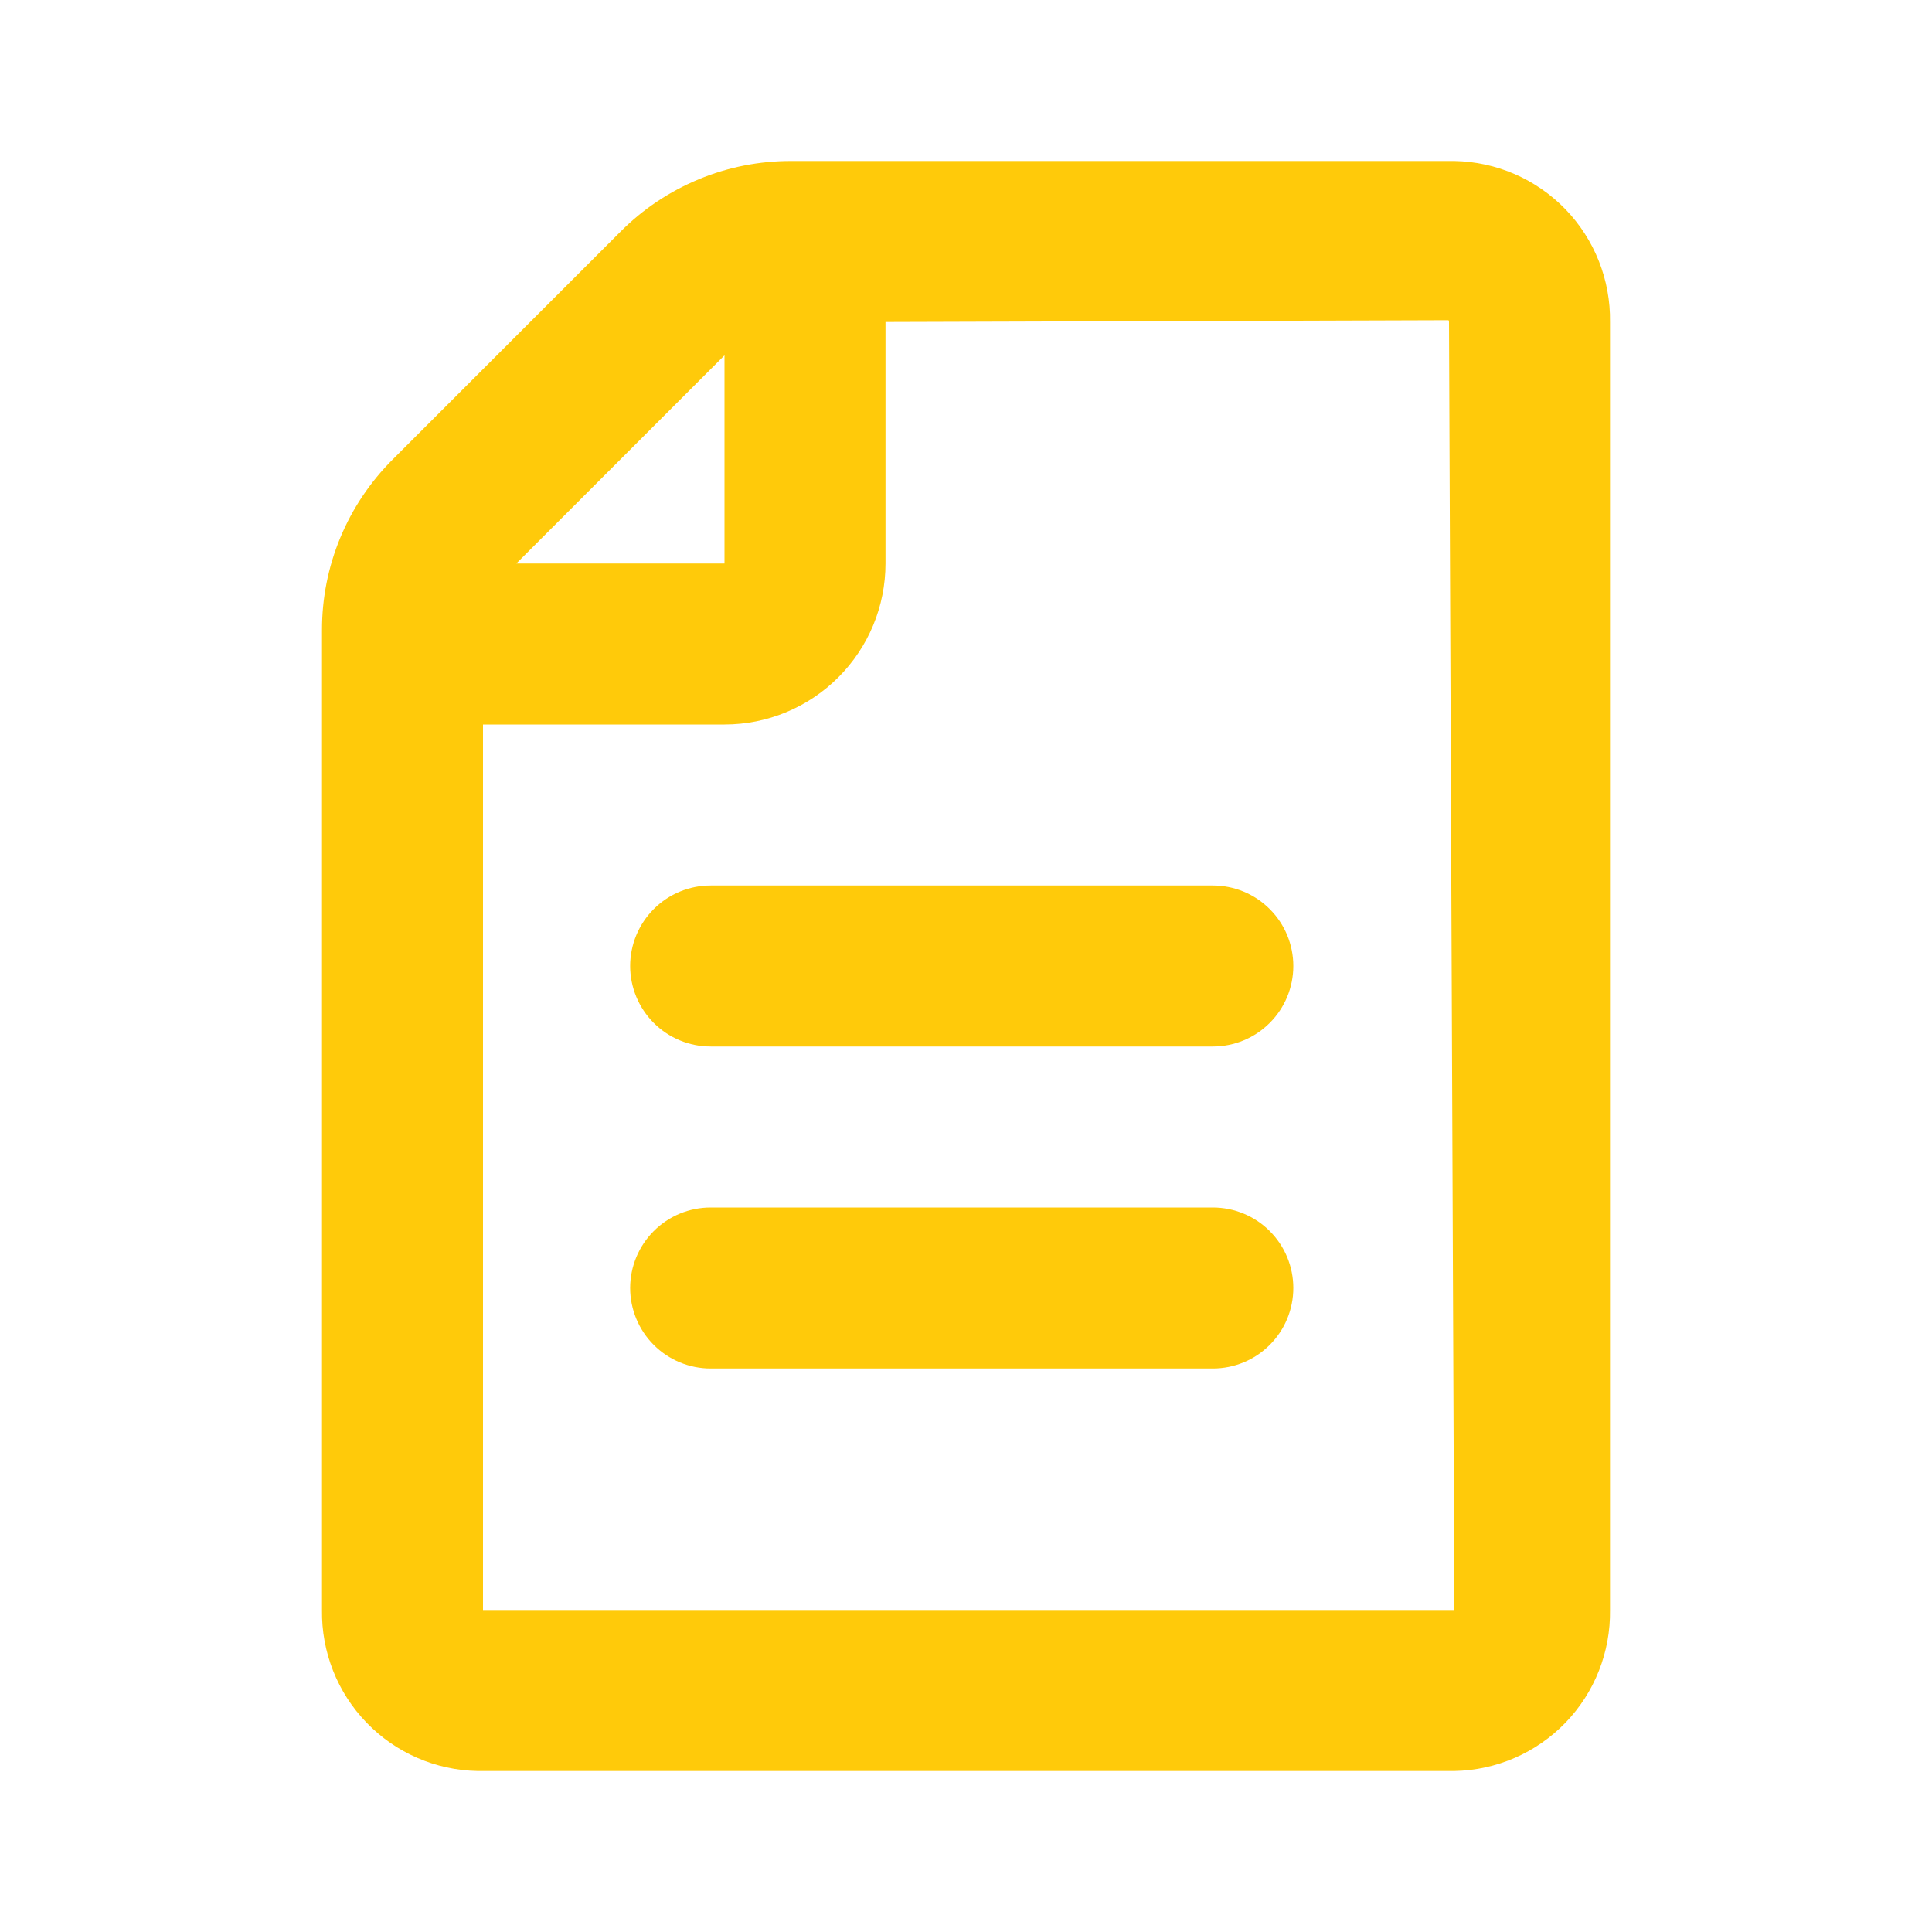 <svg width="24" height="24" viewBox="0 0 24 24" fill="none" xmlns="http://www.w3.org/2000/svg">
<path d="M18.066 2H9.828C9.434 1.999 9.044 2.076 8.68 2.227C8.316 2.378 7.985 2.599 7.707 2.879L4.879 5.707C4.6 5.985 4.378 6.316 4.227 6.68C4.076 7.044 3.999 7.435 4 7.829V20C3.992 20.521 4.191 21.025 4.554 21.4C4.916 21.775 5.413 21.991 5.934 22H18.066C18.588 21.991 19.084 21.775 19.447 21.4C19.809 21.025 20.008 20.521 20 20V4C20.008 3.479 19.809 2.975 19.447 2.6C19.084 2.225 18.588 2.009 18.066 2ZM9 4.414V7H6.414L9 4.414ZM6 20V9H9C9.531 9 10.039 8.789 10.414 8.414C10.79 8.039 11 7.53 11 7V4L17.994 3.978C17.998 3.985 18 3.992 18 4L18.066 20H6Z" fill="#FFCA0A"/>
<path d="M15.066 11H8.828C8.563 11 8.309 11.105 8.121 11.293C7.934 11.48 7.828 11.735 7.828 12C7.828 12.265 7.934 12.52 8.121 12.707C8.309 12.895 8.563 13 8.828 13H15.066C15.331 13 15.586 12.895 15.773 12.707C15.961 12.52 16.066 12.265 16.066 12C16.066 11.735 15.961 11.48 15.773 11.293C15.586 11.105 15.331 11 15.066 11Z" fill="#FFCA0A"/>
<path d="M15.066 15H8.828C8.563 15 8.309 15.105 8.121 15.293C7.934 15.48 7.828 15.735 7.828 16C7.828 16.265 7.934 16.52 8.121 16.707C8.309 16.895 8.563 17 8.828 17H15.066C15.331 17 15.586 16.895 15.773 16.707C15.961 16.52 16.066 16.265 16.066 16C16.066 15.735 15.961 15.48 15.773 15.293C15.586 15.105 15.331 15 15.066 15Z" fill="#FFCA0A"/>
</svg>
